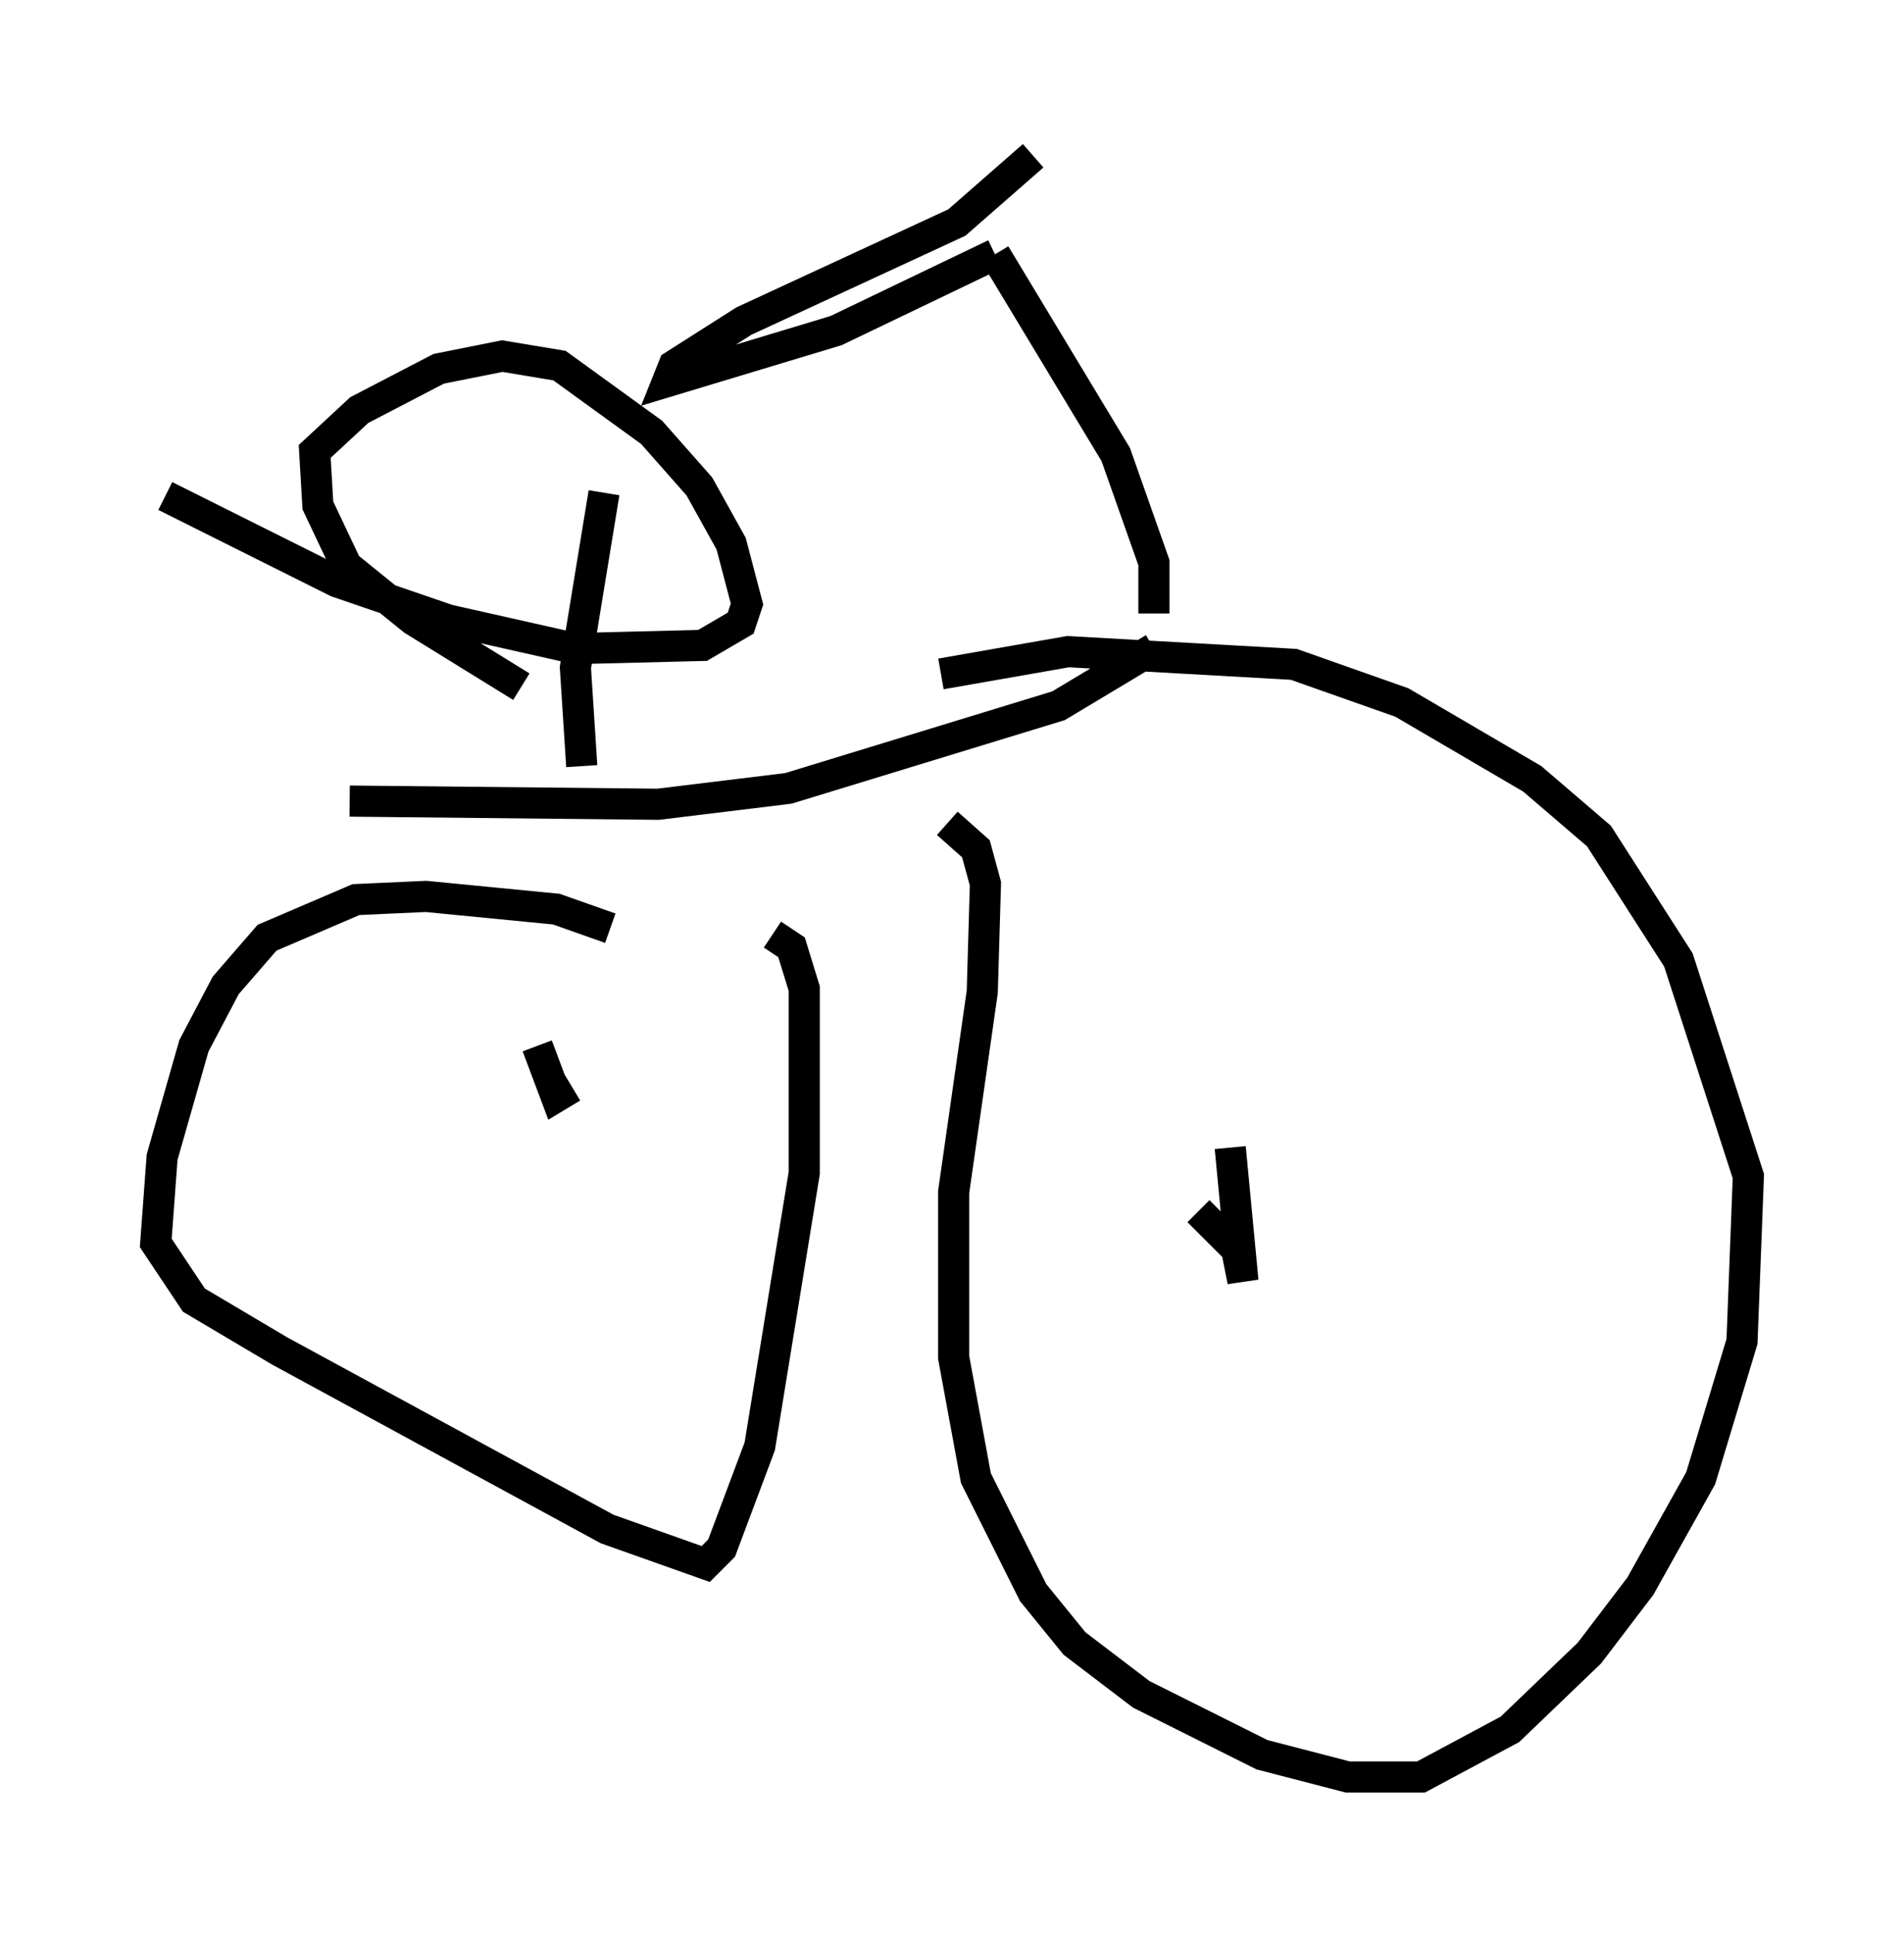 <?xml version="1.0" encoding="utf-8" ?>
<svg baseProfile="full" height="62.063" version="1.1" width="61.144" xmlns="http://www.w3.org/2000/svg" xmlns:ev="http://www.w3.org/2001/xml-events" xmlns:xlink="http://www.w3.org/1999/xlink"><defs /><rect fill="white" height="62.063" width="61.144" x="0" y="0" /><path d="M20.109, 30.317 m-0.51, -0.51 l-1.735, -0.613 -4.185, -0.408 l-2.246, 0.102 -2.858, 1.225 l-1.327, 1.531 -1.021, 1.94 l-1.021, 3.573 -0.204, 2.756 l1.225, 1.838 2.756, 1.633 l10.515, 5.717 3.165, 1.123 l0.51, -0.51 1.225, -3.267 l1.429, -8.779 0.0, -5.921 l-0.408, -1.327 -0.613, -0.408 m5.615, -3.573 l0.919, 0.817 0.306, 1.123 l-0.102, 3.471 -0.919, 6.431 l0.0, 5.308 0.715, 3.879 l1.838, 3.675 1.327, 1.633 l2.144, 1.633 3.879, 1.94 l2.756, 0.715 2.348, 0.0 l2.858, -1.531 2.552, -2.45 l1.633, -2.144 1.94, -3.471 l1.327, -4.39 0.204, -5.308 l-2.246, -6.942 -2.552, -3.981 l-2.144, -1.838 -4.185, -2.45 l-3.471, -1.225 -7.248, -0.408 l-4.083, 0.715 m9.29, 15.211 l0.408, 4.288 -0.204, -1.021 l-1.225, -1.225 m-20.111, -3.981 l-0.51, 0.306 -0.613, -1.633 m-6.023, -7.861 l9.902, 0.102 4.185, -0.51 l8.677, -2.654 3.063, -1.838 m0.0, -1.123 l0.0, -1.633 -1.225, -3.471 l-3.879, -6.431 m0.0, 0.0 l-5.104, 2.45 -5.41, 1.633 l0.204, -0.51 2.246, -1.429 l6.84, -3.165 2.45, -2.144 m-13.781, 10.821 l-0.919, 5.615 0.204, 3.165 m-1.94, -2.552 l-3.471, -2.144 -2.144, -1.735 l-0.919, -1.94 -0.102, -1.735 l1.429, -1.327 2.552, -1.327 l2.042, -0.408 1.838, 0.306 l2.96, 2.144 1.531, 1.735 l1.021, 1.838 0.51, 1.94 l-0.204, 0.613 -1.225, 0.715 l-4.083, 0.102 -4.083, -0.919 l-3.573, -1.225 -5.513, -2.756 " fill="none" stroke="black" stroke-width="1" /></svg>